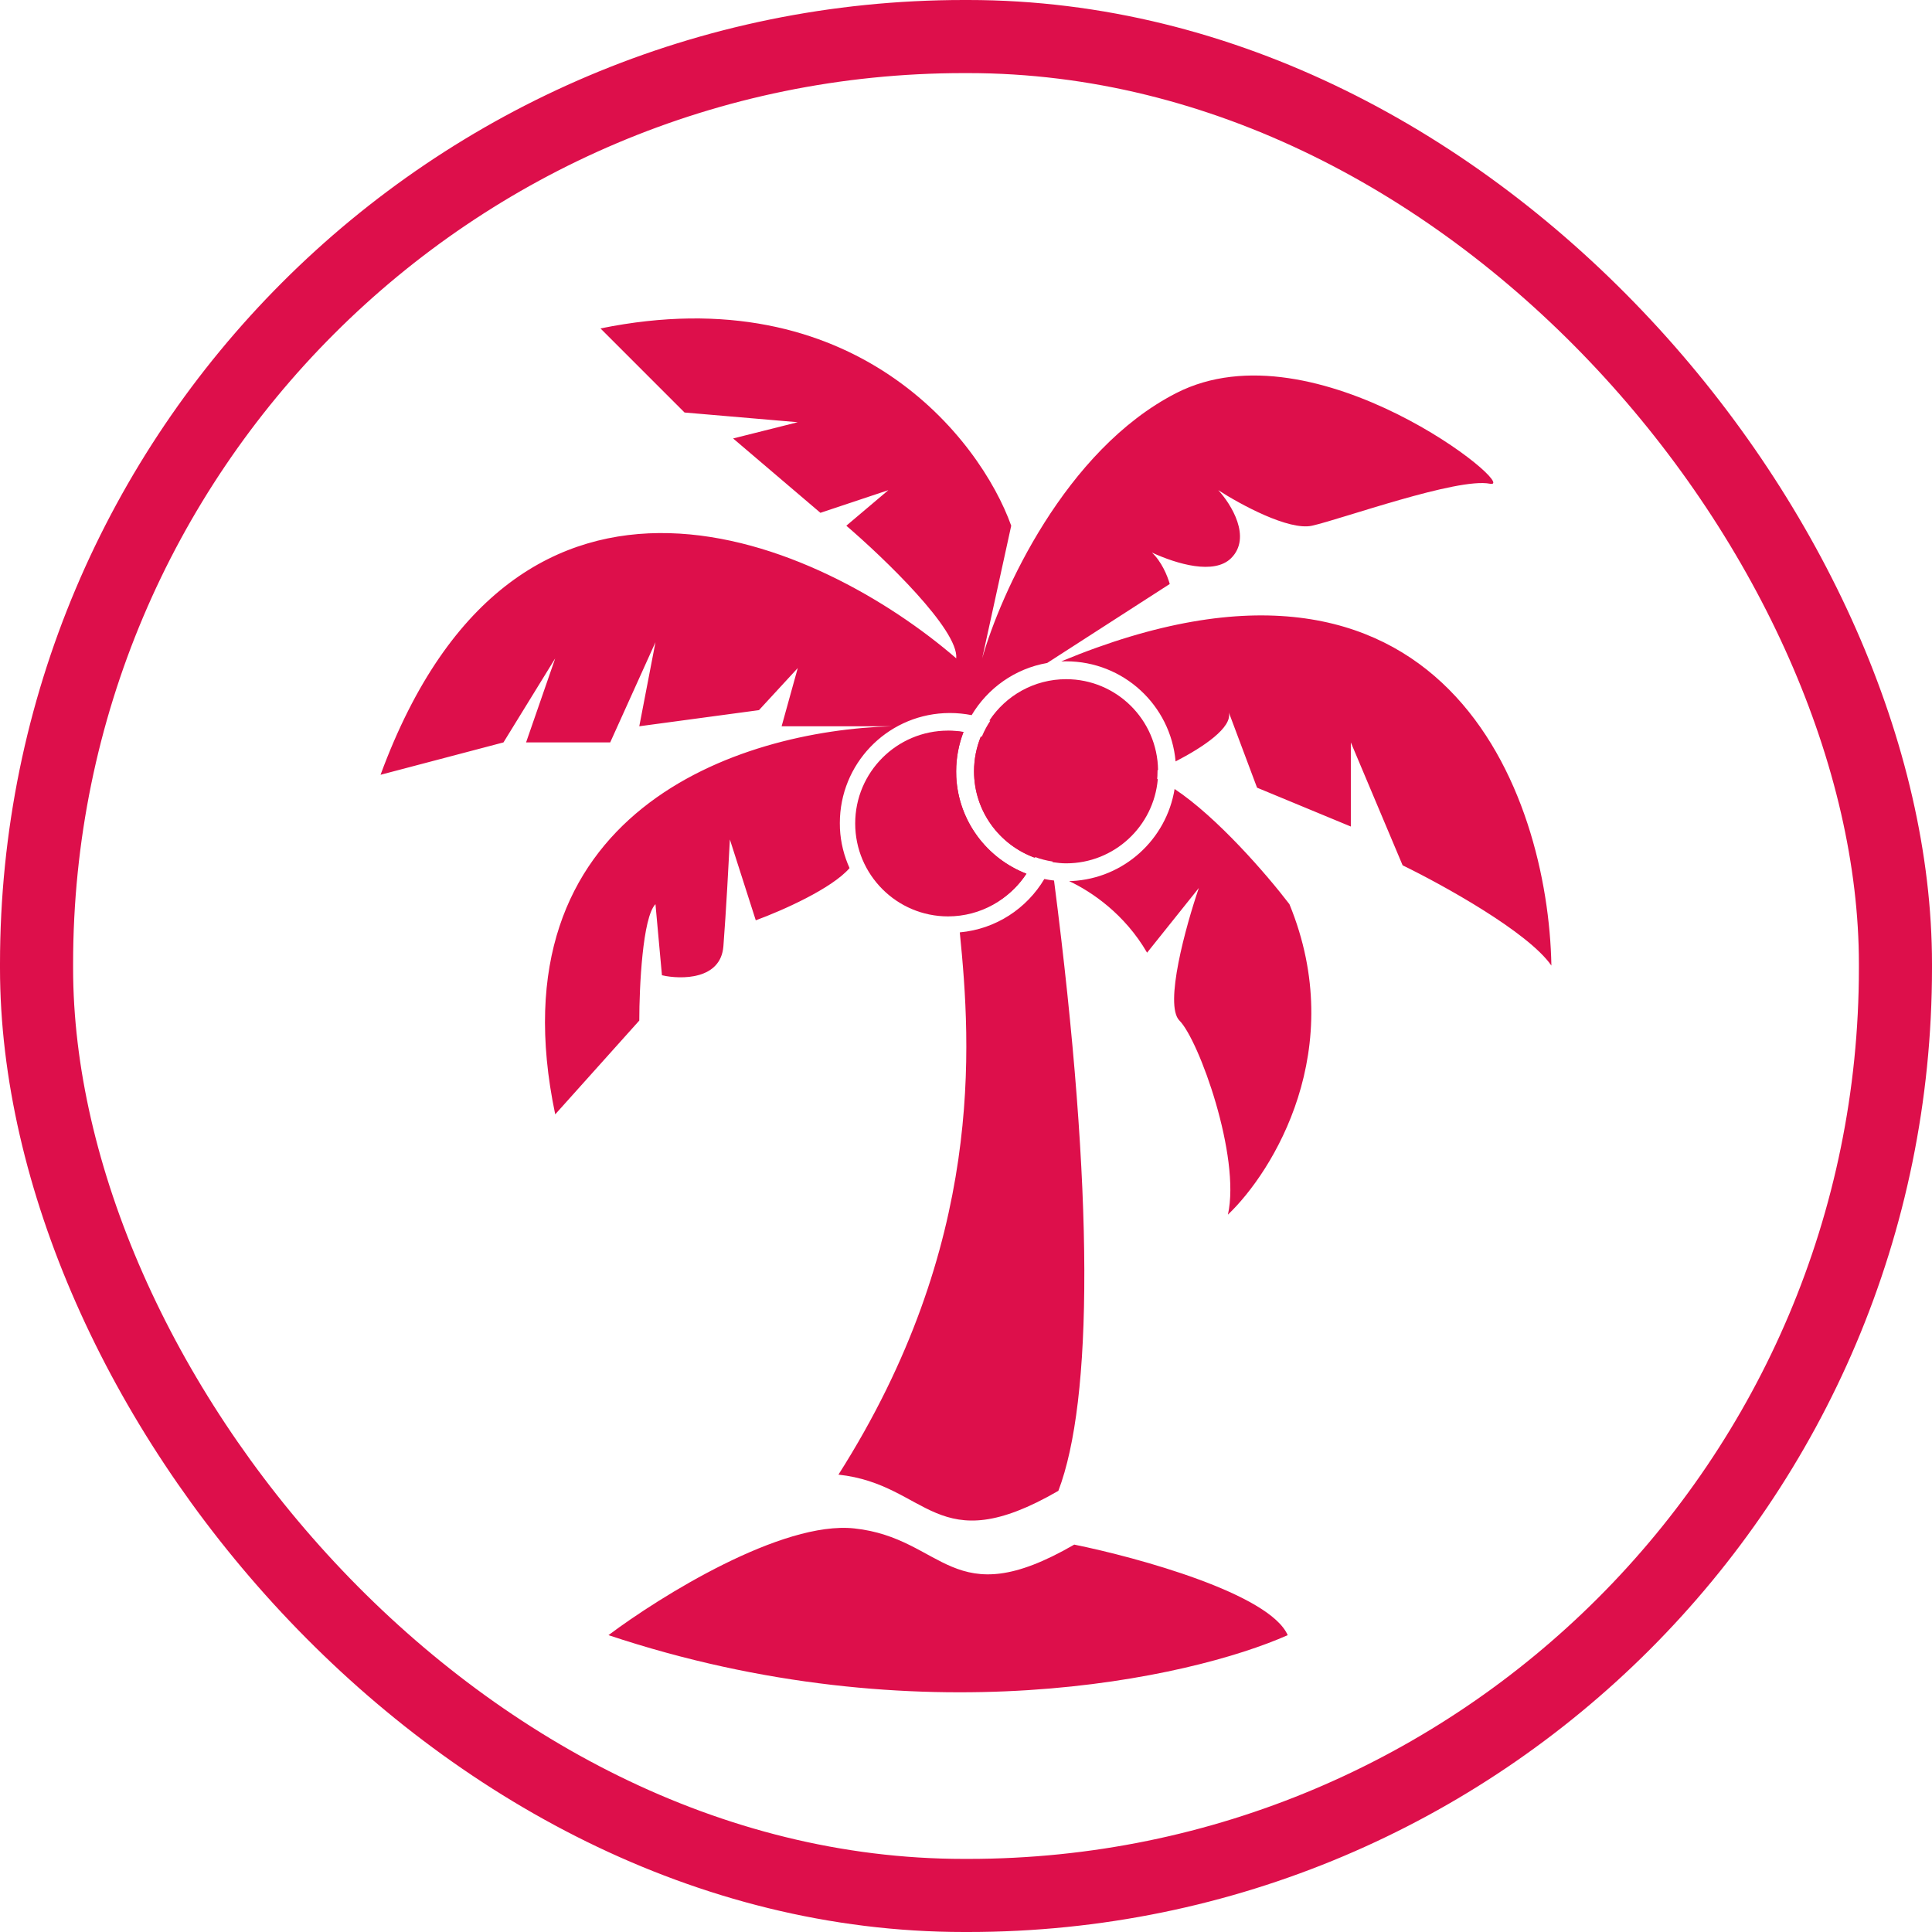 <svg width="37" height="37" viewBox="0 0 37 37" fill="none" xmlns="http://www.w3.org/2000/svg">
<rect x="0.7" y="0.7" width="35.6" height="35.6" rx="17.759" stroke="#DD0F4B" stroke-width="1.4"/>
<path d="M11.653 31.315C17.6 33.297 22.803 32.141 24.661 31.315C24.314 30.522 21.791 29.828 20.573 29.581C18.219 30.944 18.095 29.457 16.361 29.271C14.973 29.122 12.644 30.572 11.653 31.315Z" fill="#DD0F4B"/>
<path d="M20 16.834C19.663 17.4 19.071 17.794 18.381 17.856C18.598 20.02 18.864 23.829 16.057 28.241C17.791 28.427 17.916 29.913 20.269 28.551C20.926 26.826 20.965 22.898 20.186 16.863C20.123 16.856 20.061 16.847 20 16.834ZM22.495 15.11C22.338 16.077 21.524 16.823 20.525 16.873L20.474 16.874C20.906 17.076 21.54 17.506 21.968 18.245L22.959 17.006C22.712 17.728 22.29 19.248 22.588 19.545C22.959 19.917 23.764 22.147 23.516 23.262C24.384 22.436 25.833 20.091 24.694 17.316C24.256 16.743 23.312 15.653 22.495 15.11ZM19.366 10.068C18.767 8.396 16.356 5.299 11.5 6.29L13.11 7.9L15.278 8.086L14.04 8.397L15.712 9.821L17.013 9.387L16.208 10.068C16.931 10.688 18.363 12.063 18.313 12.608C15.732 10.378 9.914 7.702 7.288 14.838L9.642 14.218L10.633 12.608L10.075 14.218H11.686L12.553 12.299L12.243 13.909L14.535 13.6L15.278 12.794L14.969 13.909H17.083C14.155 13.99 9.415 15.532 10.633 21.341L12.243 19.545C12.243 18.905 12.306 17.564 12.553 17.316L12.677 18.678C13.048 18.761 13.805 18.765 13.854 18.12C13.904 17.476 13.957 16.49 13.978 16.077L14.474 17.625C14.986 17.437 15.931 17.017 16.27 16.625C16.165 16.392 16.099 16.138 16.086 15.869L16.084 15.762C16.084 14.635 16.969 13.715 18.081 13.658L18.189 13.655C18.332 13.655 18.473 13.669 18.608 13.696C18.916 13.179 19.438 12.804 20.054 12.697L22.402 11.184C22.358 11.026 22.243 10.751 22.06 10.582C22.544 10.804 23.254 11.013 23.579 10.688C23.975 10.291 23.579 9.655 23.331 9.387C23.744 9.655 24.681 10.167 25.127 10.068C25.685 9.944 27.915 9.14 28.534 9.264C29.152 9.386 25.189 6.166 22.526 7.528C20.395 8.619 19.161 11.369 18.81 12.608L19.366 10.068ZM29.711 18.492C29.651 15.209 27.669 9.617 20.324 12.666L20.417 12.665C21.516 12.665 22.419 13.507 22.514 14.582C23.047 14.307 23.607 13.93 23.533 13.642L24.074 15.085L25.87 15.829V14.218L26.862 16.572C27.626 16.944 29.265 17.848 29.711 18.492ZM18.189 13.999C17.215 13.999 16.426 14.788 16.426 15.762C16.426 16.1 16.524 16.414 16.689 16.683C17.116 17.065 17.769 17.463 18.313 17.192C18.323 17.294 18.335 17.402 18.347 17.517C18.895 17.468 19.371 17.169 19.659 16.733C18.903 16.441 18.356 15.727 18.313 14.879L18.311 14.771C18.311 14.506 18.362 14.253 18.451 14.019C18.366 14.007 18.278 13.999 18.189 13.999ZM20.417 13.007C19.803 13.008 19.263 13.322 18.948 13.798C19.736 14.103 20.295 14.866 20.295 15.762L20.292 15.869C20.281 16.095 20.233 16.31 20.156 16.511C20.241 16.524 20.328 16.534 20.417 16.534C21.339 16.534 22.095 15.825 22.173 14.923C22.103 14.889 22.034 14.86 21.968 14.838C22.033 14.811 22.104 14.78 22.178 14.746C22.165 13.784 21.382 13.007 20.417 13.007ZM18.785 14.104C18.701 14.309 18.654 14.535 18.654 14.771C18.654 15.535 19.142 16.183 19.822 16.427C19.905 16.222 19.952 15.997 19.952 15.762C19.952 14.997 19.465 14.348 18.785 14.104Z" fill="#DD0F4B"/>
<path d="M18.673 14.771C18.673 15.736 19.456 16.519 20.421 16.519C21.386 16.519 22.168 15.736 22.168 14.771C22.168 13.806 21.386 13.024 20.421 13.024C19.456 13.024 18.673 13.806 18.673 14.771Z" fill="#DD0F4B"/>
<path d="M18.157 13.992C17.175 13.992 16.378 14.788 16.378 15.77C16.378 16.753 17.175 17.55 18.157 17.55C18.785 17.549 19.336 17.224 19.653 16.732C18.9 16.439 18.357 15.726 18.314 14.88L18.312 14.771C18.312 14.505 18.363 14.252 18.453 14.017C18.357 14.001 18.258 13.992 18.157 13.992ZM18.785 14.107C18.701 14.312 18.654 14.536 18.654 14.771C18.654 15.531 19.137 16.177 19.811 16.424C19.891 16.222 19.936 16.001 19.936 15.77C19.935 15.009 19.457 14.361 18.785 14.107Z" fill="#DD0F4B"/>
</svg>
